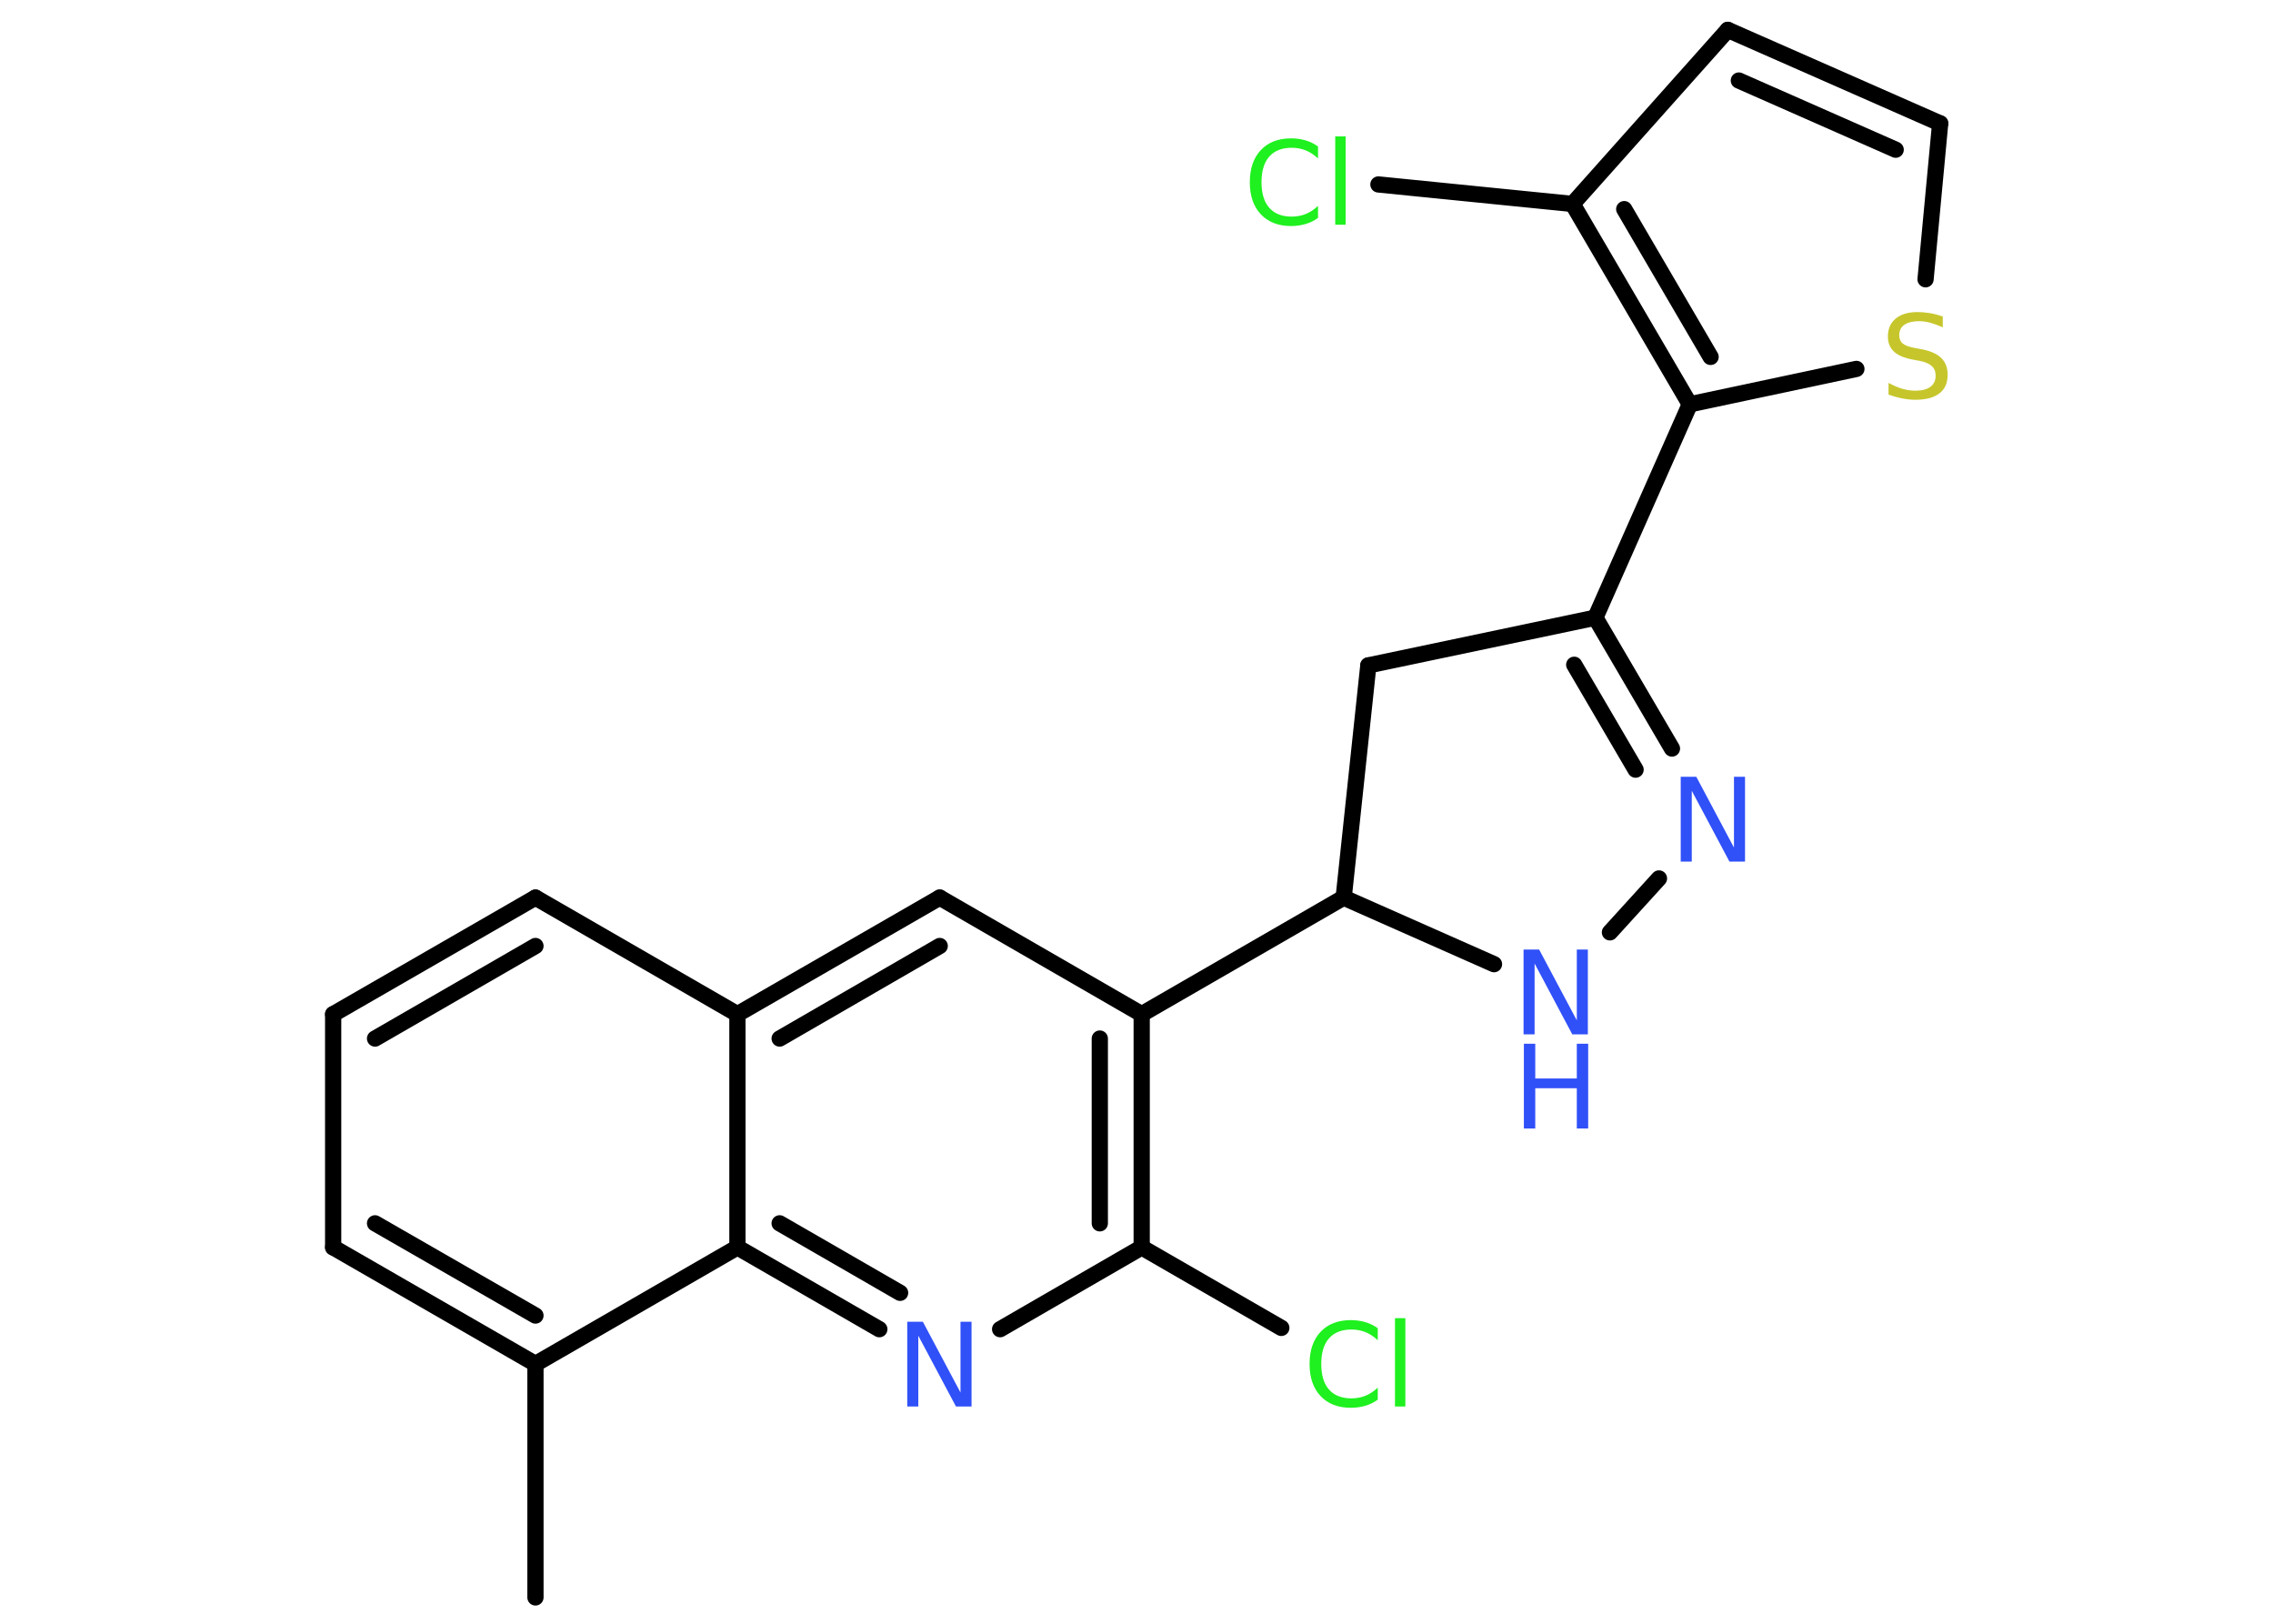 <?xml version='1.0' encoding='UTF-8'?>
<!DOCTYPE svg PUBLIC "-//W3C//DTD SVG 1.1//EN" "http://www.w3.org/Graphics/SVG/1.1/DTD/svg11.dtd">
<svg version='1.2' xmlns='http://www.w3.org/2000/svg' xmlns:xlink='http://www.w3.org/1999/xlink' width='70.0mm' height='50.0mm' viewBox='0 0 70.0 50.0'>
  <desc>Generated by the Chemistry Development Kit (http://github.com/cdk)</desc>
  <g stroke-linecap='round' stroke-linejoin='round' stroke='#000000' stroke-width='.5' fill='#3050F8'>
    <rect x='.0' y='.0' width='70.0' height='50.0' fill='#FFFFFF' stroke='none'/>
    <g id='mol1' class='mol'>
      <line id='mol1bnd1' class='bond' x1='16.49' y1='49.19' x2='16.49' y2='42.0'/>
      <g id='mol1bnd2' class='bond'>
        <line x1='10.26' y1='38.41' x2='16.49' y2='42.0'/>
        <line x1='11.55' y1='37.67' x2='16.49' y2='40.51'/>
      </g>
      <line id='mol1bnd3' class='bond' x1='10.26' y1='38.41' x2='10.26' y2='31.23'/>
      <g id='mol1bnd4' class='bond'>
        <line x1='16.49' y1='27.64' x2='10.26' y2='31.23'/>
        <line x1='16.49' y1='29.13' x2='11.55' y2='31.98'/>
      </g>
      <line id='mol1bnd5' class='bond' x1='16.49' y1='27.64' x2='22.71' y2='31.23'/>
      <g id='mol1bnd6' class='bond'>
        <line x1='28.94' y1='27.64' x2='22.71' y2='31.23'/>
        <line x1='28.94' y1='29.13' x2='24.01' y2='31.98'/>
      </g>
      <line id='mol1bnd7' class='bond' x1='28.94' y1='27.64' x2='35.16' y2='31.23'/>
      <line id='mol1bnd8' class='bond' x1='35.16' y1='31.23' x2='41.38' y2='27.64'/>
      <line id='mol1bnd9' class='bond' x1='41.38' y1='27.64' x2='42.14' y2='20.49'/>
      <line id='mol1bnd10' class='bond' x1='42.14' y1='20.49' x2='49.13' y2='19.02'/>
      <line id='mol1bnd11' class='bond' x1='49.13' y1='19.02' x2='52.04' y2='12.45'/>
      <line id='mol1bnd12' class='bond' x1='52.04' y1='12.45' x2='57.17' y2='11.36'/>
      <line id='mol1bnd13' class='bond' x1='59.3' y1='8.6' x2='59.75' y2='3.8'/>
      <g id='mol1bnd14' class='bond'>
        <line x1='59.75' y1='3.8' x2='53.21' y2='.92'/>
        <line x1='58.38' y1='4.61' x2='53.55' y2='2.48'/>
      </g>
      <line id='mol1bnd15' class='bond' x1='53.21' y1='.92' x2='48.43' y2='6.28'/>
      <g id='mol1bnd16' class='bond'>
        <line x1='48.43' y1='6.28' x2='52.04' y2='12.45'/>
        <line x1='50.02' y1='6.44' x2='52.68' y2='10.99'/>
      </g>
      <line id='mol1bnd17' class='bond' x1='48.43' y1='6.28' x2='42.45' y2='5.68'/>
      <g id='mol1bnd18' class='bond'>
        <line x1='51.49' y1='23.05' x2='49.13' y2='19.02'/>
        <line x1='50.37' y1='23.7' x2='48.48' y2='20.47'/>
      </g>
      <line id='mol1bnd19' class='bond' x1='51.09' y1='27.05' x2='49.58' y2='28.71'/>
      <line id='mol1bnd20' class='bond' x1='41.38' y1='27.64' x2='46.01' y2='29.69'/>
      <g id='mol1bnd21' class='bond'>
        <line x1='35.16' y1='38.41' x2='35.16' y2='31.23'/>
        <line x1='33.87' y1='37.67' x2='33.87' y2='31.98'/>
      </g>
      <line id='mol1bnd22' class='bond' x1='35.16' y1='38.41' x2='39.46' y2='40.89'/>
      <line id='mol1bnd23' class='bond' x1='35.16' y1='38.41' x2='30.8' y2='40.93'/>
      <g id='mol1bnd24' class='bond'>
        <line x1='22.71' y1='38.41' x2='27.08' y2='40.93'/>
        <line x1='24.01' y1='37.67' x2='27.72' y2='39.81'/>
      </g>
      <line id='mol1bnd25' class='bond' x1='16.49' y1='42.0' x2='22.71' y2='38.41'/>
      <line id='mol1bnd26' class='bond' x1='22.71' y1='31.23' x2='22.71' y2='38.41'/>
      <path id='mol1atm13' class='atom' d='M59.83 9.74v.34q-.2 -.09 -.38 -.14q-.18 -.05 -.35 -.05q-.29 .0 -.45 .11q-.16 .11 -.16 .32q.0 .17 .11 .26q.11 .09 .39 .14l.22 .04q.39 .08 .58 .27q.19 .19 .19 .51q.0 .38 -.25 .57q-.25 .2 -.75 .2q-.18 .0 -.39 -.04q-.21 -.04 -.43 -.12v-.36q.22 .12 .42 .18q.21 .06 .4 .06q.31 .0 .47 -.12q.16 -.12 .16 -.34q.0 -.19 -.12 -.3q-.12 -.11 -.38 -.16l-.22 -.04q-.4 -.08 -.57 -.25q-.18 -.17 -.18 -.46q.0 -.35 .24 -.55q.24 -.2 .67 -.2q.18 .0 .37 .03q.19 .03 .39 .1z' stroke='none' fill='#C6C62C'/>
      <path id='mol1atm17' class='atom' d='M40.59 4.51v.37q-.18 -.17 -.38 -.25q-.2 -.08 -.43 -.08q-.45 .0 -.69 .27q-.24 .27 -.24 .79q.0 .52 .24 .79q.24 .27 .69 .27q.23 .0 .43 -.08q.2 -.08 .38 -.25v.37q-.18 .13 -.39 .19q-.21 .06 -.44 .06q-.59 .0 -.93 -.36q-.34 -.36 -.34 -.99q.0 -.63 .34 -.99q.34 -.36 .93 -.36q.23 .0 .44 .06q.21 .06 .39 .19zM41.12 4.2h.32v2.72h-.32v-2.72z' stroke='none' fill='#1FF01F'/>
      <path id='mol1atm18' class='atom' d='M51.77 23.92h.47l1.16 2.18v-2.18h.34v2.61h-.48l-1.16 -2.18v2.18h-.34v-2.61z' stroke='none'/>
      <g id='mol1atm19' class='atom'>
        <path d='M46.93 29.24h.47l1.16 2.18v-2.18h.34v2.61h-.48l-1.16 -2.18v2.18h-.34v-2.61z' stroke='none'/>
        <path d='M46.93 32.14h.35v1.07h1.28v-1.07h.35v2.61h-.35v-1.24h-1.28v1.24h-.35v-2.61z' stroke='none'/>
      </g>
      <path id='mol1atm21' class='atom' d='M42.43 40.9v.37q-.18 -.17 -.38 -.25q-.2 -.08 -.43 -.08q-.45 .0 -.69 .27q-.24 .27 -.24 .79q.0 .52 .24 .79q.24 .27 .69 .27q.23 .0 .43 -.08q.2 -.08 .38 -.25v.37q-.18 .13 -.39 .19q-.21 .06 -.44 .06q-.59 .0 -.93 -.36q-.34 -.36 -.34 -.99q.0 -.63 .34 -.99q.34 -.36 .93 -.36q.23 .0 .44 .06q.21 .06 .39 .19zM42.96 40.59h.32v2.72h-.32v-2.72z' stroke='none' fill='#1FF01F'/>
      <path id='mol1atm22' class='atom' d='M27.95 40.7h.47l1.16 2.18v-2.18h.34v2.61h-.48l-1.16 -2.18v2.18h-.34v-2.61z' stroke='none'/>
    </g>
  </g>
</svg>
